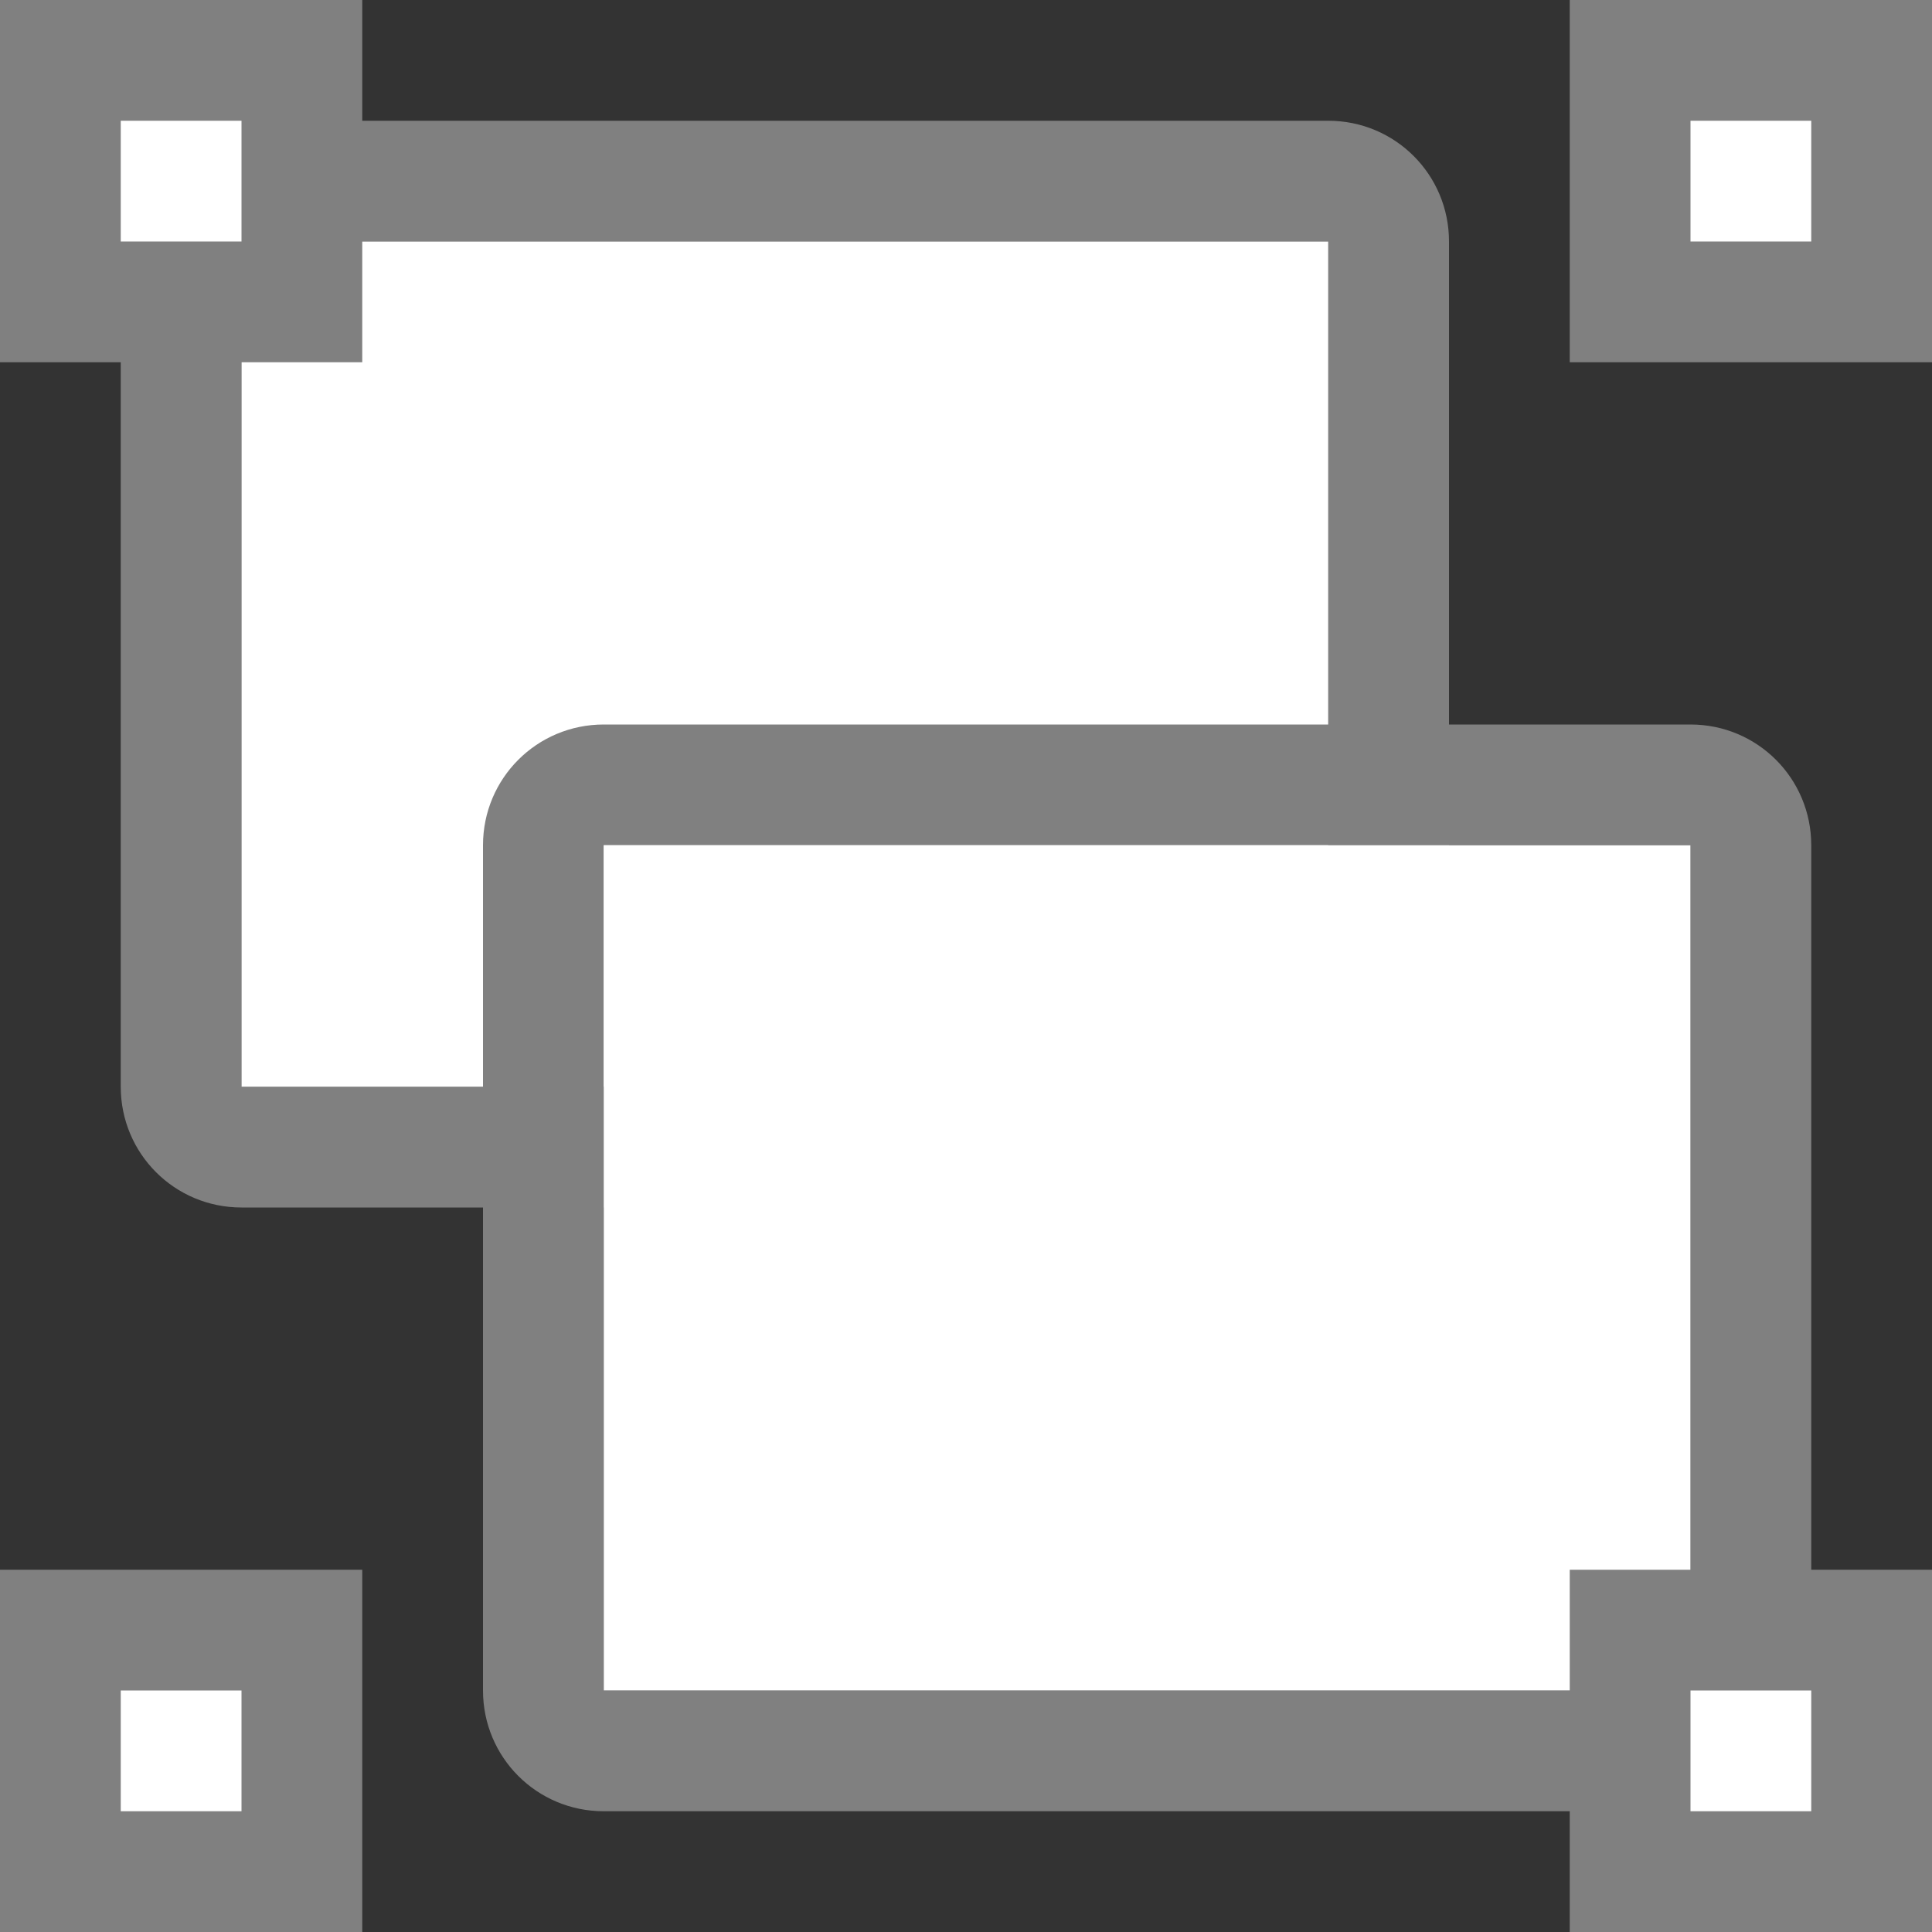 <svg viewBox="0 0 16 16" xmlns="http://www.w3.org/2000/svg">
 <rect x="0" y="0" width="16" height="16" fill="#333333" stroke="none"/>
 <path d="m2 1c-.554 0-1 .446-1 1v7c0 .554.446 1 1 1h9c .554 0 1-.446 1-1v-7c0-.554-.446-1-1-1zm0 1h9v7h-9z" fill="#808080"/><path d="m2 2h9v7h-9z" fill="#fff"/><g fill="#808080"><path d="m5 6c-.554 0-1 .446-1 1v7c0 .554.446 1 1 1h9c .554 0 1-.446 1-1v-7c0-.554-.446-1-1-1zm0 1h9v7h-9z"/><path d="m0 0h3v3h-3z"/><path d="m13 0h3v3h-3z"/><path d="m0 13h3v3h-3z"/></g><path d="m5 7h9v7h-9z" fill="#fff"/><path d="m13 13h3v3h-3z" fill="#808080"/><path d="m1 1h1v1h-1z" fill="#fff"/><path d="m14 1h1v1h-1z" fill="#fff"/><path d="m14 14h1v1h-1z" fill="#fff"/><path d="m1 14h1v1h-1z" fill="#fff"/></svg>
